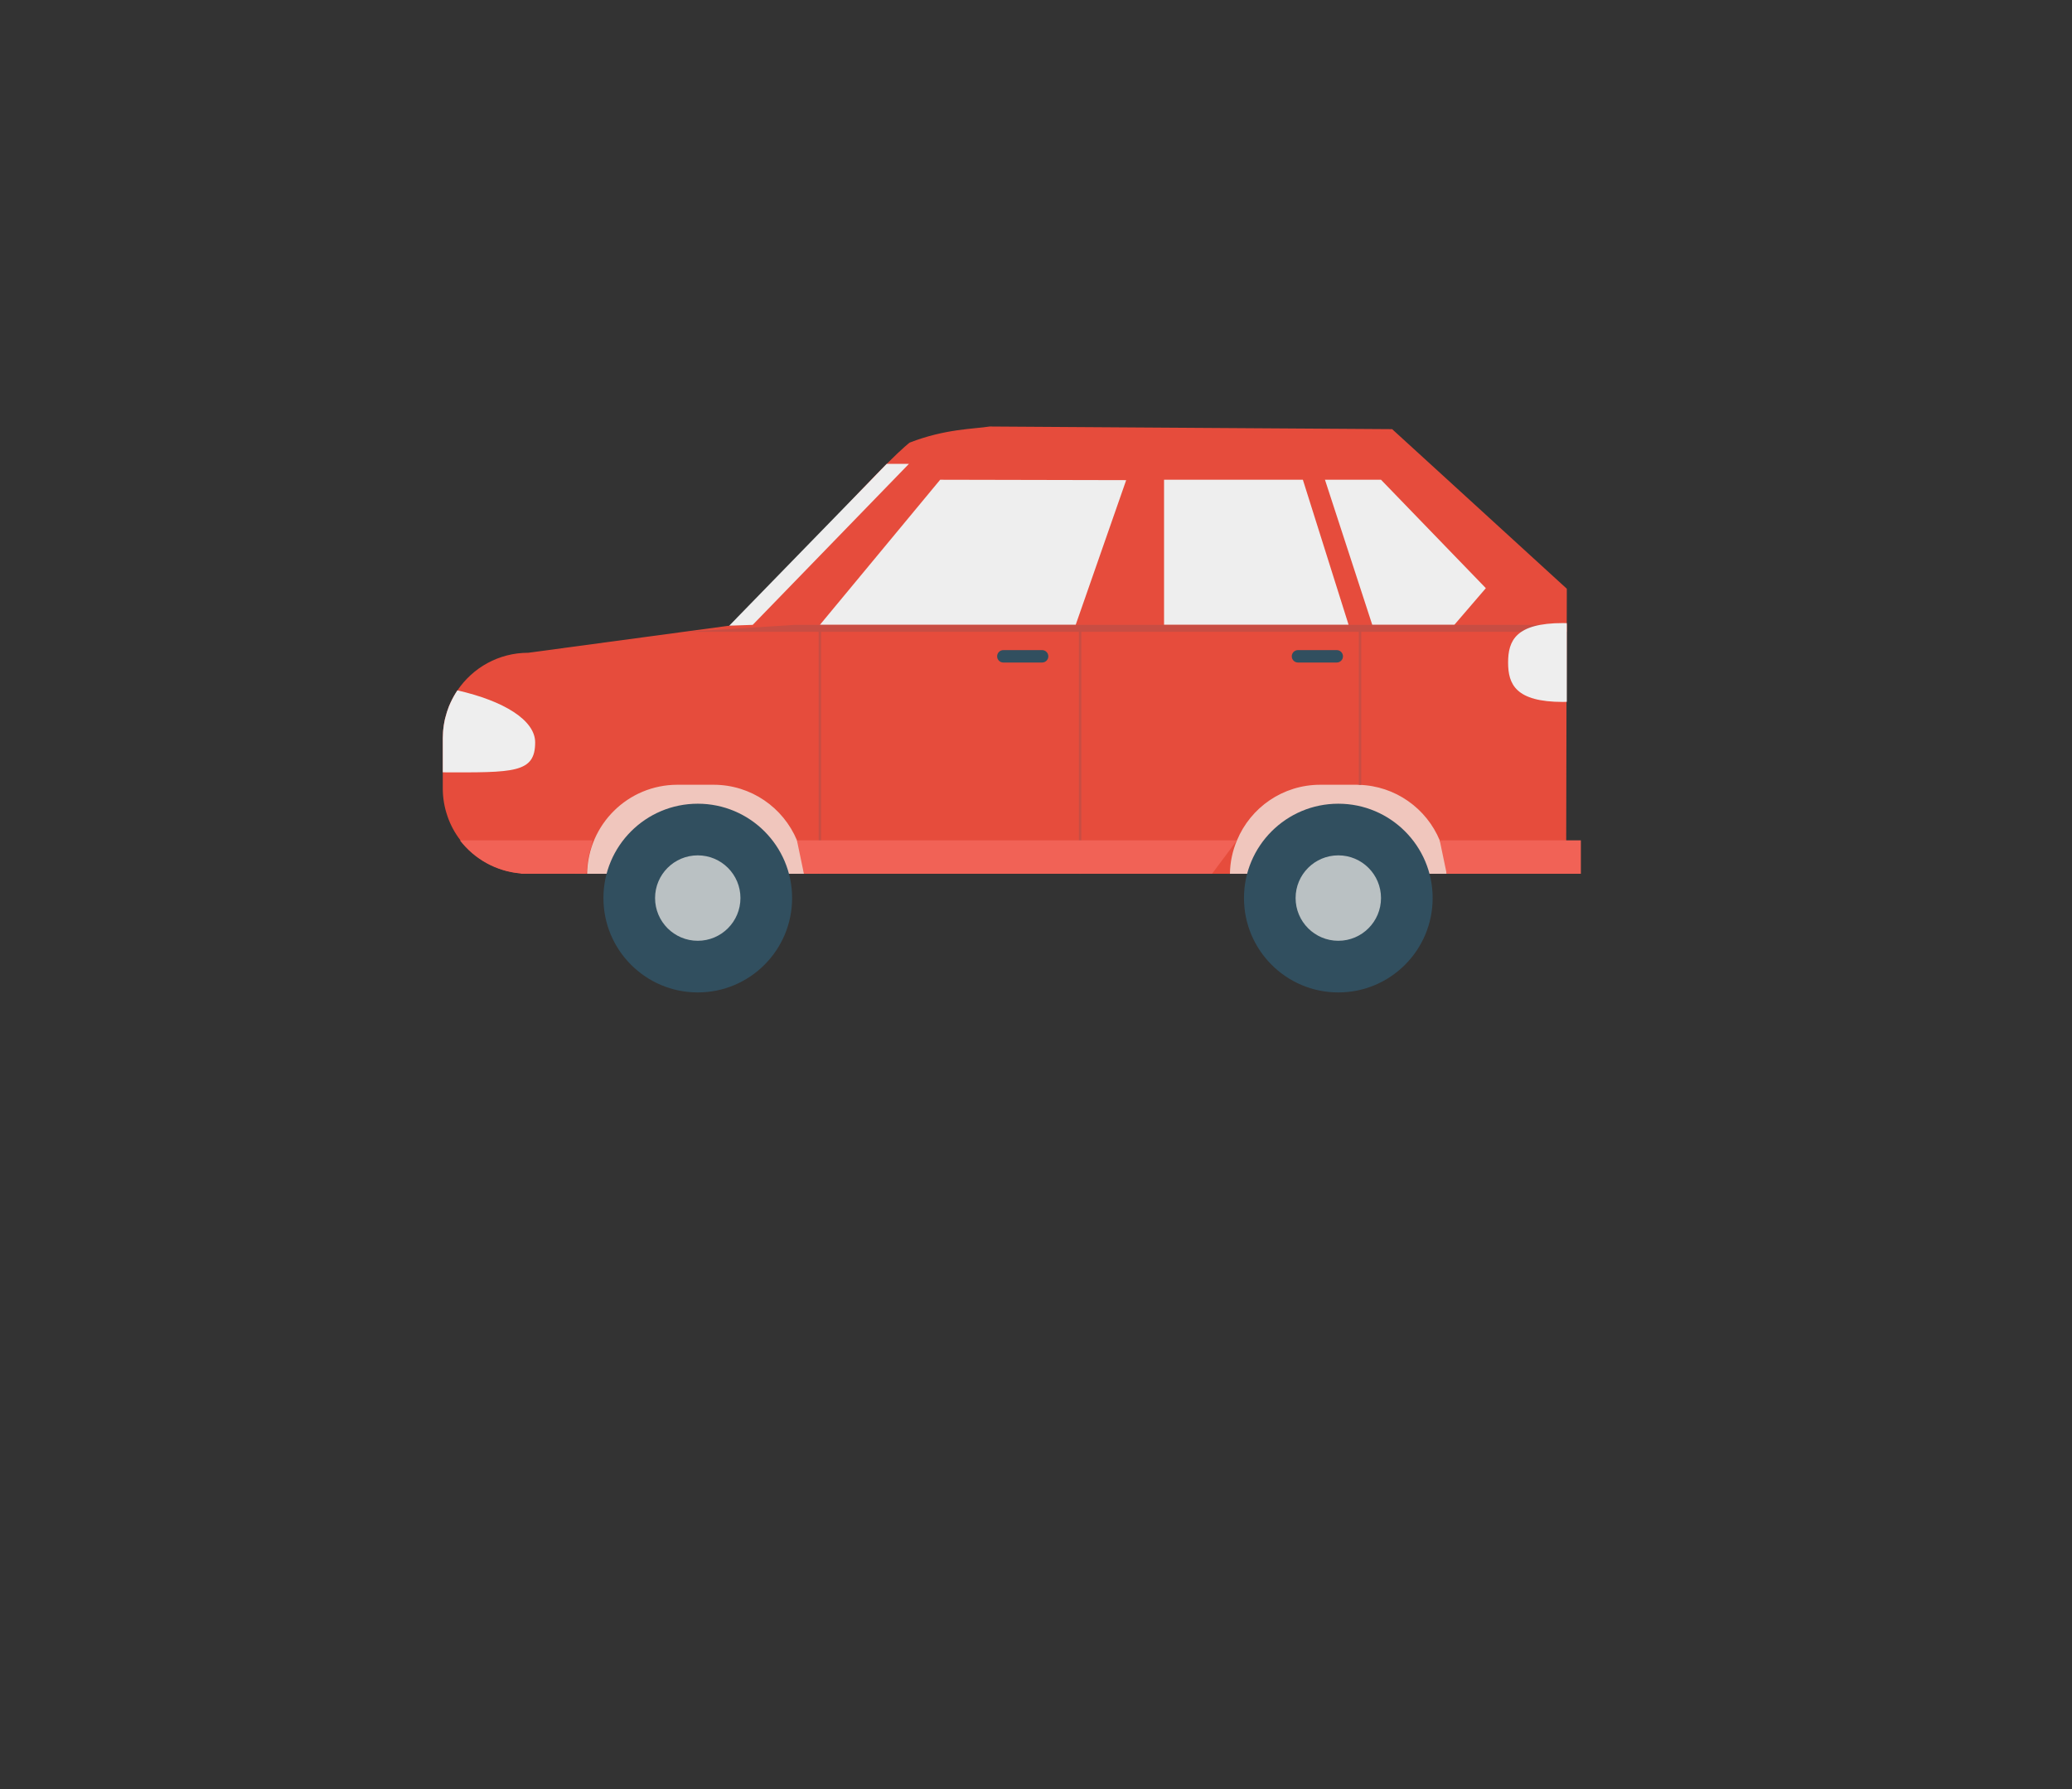 <?xml version="1.0" encoding="utf-8"?>
<!-- Generator: Adobe Illustrator 16.0.0, SVG Export Plug-In . SVG Version: 6.00 Build 0)  -->
<!DOCTYPE svg PUBLIC "-//W3C//DTD SVG 1.1//EN" "http://www.w3.org/Graphics/SVG/1.1/DTD/svg11.dtd">
<svg version="1.1" id="Layer_1" xmlns="http://www.w3.org/2000/svg" xmlns:xlink="http://www.w3.org/1999/xlink" x="0px" y="0px"
	 width="600px" height="518px" viewBox="0 0 600 518" enable-background="new 0 0 600 518" xml:space="preserve">
<rect x="0" y="0" width="600" height="518" fill="#333333" stroke="none"/>
<g>
	<rect x="166.325" y="223.605" fill="#F0C6BD" width="70.732" height="29.356"/>
	<rect x="355.161" y="223.605" fill="#F0C6BD" width="70.728" height="29.356"/>
	<path fill="none" d="M214.438,174.188l-1.068,4.684l-0.458,2.026c0.087-0.632,0.197-1.264,0.327-1.875
		C213.545,177.39,213.958,175.779,214.438,174.188z"/>
	<path fill="#E64C3C" d="M453.709,170.441v3.072l-0.021,6.905v2.484l-0.068,20.281l-0.085,40.082l-0.021,9.692h-34.593
		c-0.043-3.397-0.762-6.644-1.982-9.607c-3.833-9.279-12.854-15.857-23.46-16.142c-0.24-0.022-0.48-0.022-0.72-0.022h-10.437
		c-10.867,0-20.192,6.622-24.113,16.078h-0.022c-0.021,0.021-0.021,0.021,0,0.042c-1.262,2.985-1.98,6.229-2.026,9.65H232.801
		c-0.042-3.421-0.762-6.709-2.025-9.692c-3.966-9.456-13.266-16.078-24.158-16.078h-10.435c-14.333,0-25.945,11.502-26.163,25.771
		h-18.995v-0.087c-2.157-0.172-4.227-0.61-6.188-1.306c-4.618-1.589-8.604-4.51-11.501-8.299c-1.612-2.072-2.876-4.401-3.747-6.929
		c-0.021,0,0-0.021,0-0.021c-0.892-2.527-1.372-5.271-1.372-8.103v-14.465c0-0.566,0.021-1.132,0.065-1.698
		c0-0.195,0.022-0.415,0.044-0.611c0.043-0.502,0.109-0.98,0.174-1.461c0.087-0.521,0.174-1.044,0.283-1.545
		c0.066-0.24,0.11-0.48,0.174-0.698c0.284-1.131,0.632-2.221,1.046-3.267c0.153-0.37,0.305-0.74,0.479-1.089
		c0.566-1.221,1.22-2.396,1.96-3.506h0.022c4.444-6.58,11.958-10.893,20.498-10.893l58.206-7.843l1.742-0.239l19.759-20.673
		c6.861-7.711,12.307-13.636,16.555-18.167l1.677-1.721c2.091-2.222,3.878-4.051,5.381-5.555l0.501-0.501
		c4.945-4.922,6.623-6.143,6.623-6.143c10.26-3.986,18.429-3.92,23.178-4.662l116.542,0.762l14.941,13.638L453.709,170.441z"/>
	<g>
		<path fill="#314F5F" d="M229.374,259.986c0,15.091-12.227,27.325-27.319,27.325c-15.088,0-27.318-12.233-27.318-27.325
			c0-15.083,12.23-27.31,27.318-27.31C217.147,232.676,229.374,244.903,229.374,259.986z"/>
		<path fill="#BAC1C3" d="M214.417,259.986c0,6.829-5.534,12.373-12.362,12.373c-6.827,0-12.363-5.544-12.363-12.373
			c0-6.824,5.536-12.357,12.363-12.357C208.883,247.628,214.417,253.162,214.417,259.986z"/>
	</g>
	<g>
		<path fill="#314F5F" d="M414.86,259.986c0,15.091-12.232,27.325-27.317,27.325c-15.091,0-27.318-12.233-27.318-27.325
			c0-15.083,12.228-27.31,27.318-27.31C402.628,232.676,414.86,244.903,414.86,259.986z"/>
		<path fill="#BAC1C3" d="M399.906,259.986c0,6.829-5.534,12.373-12.363,12.373c-6.832,0-12.368-5.544-12.368-12.373
			c0-6.824,5.536-12.357,12.368-12.357C394.372,247.628,399.906,253.162,399.906,259.986z"/>
	</g>
	<path fill="#EEEEEE" d="M154.969,214.923c0,8.888-6.12,8.737-26.75,8.668v-9.845c0-0.566,0.021-1.132,0.065-1.698
		c0-0.195,0.022-0.415,0.044-0.611c0.043-0.502,0.109-0.98,0.174-1.461c0.087-0.521,0.174-1.044,0.283-1.545
		c0.066-0.24,0.11-0.48,0.174-0.698c0.284-1.131,0.632-2.221,1.046-3.267c0.153-0.37,0.305-0.74,0.479-1.089
		c0.566-1.221,1.22-2.396,1.96-3.506h0.022C145.907,202.921,154.969,208.497,154.969,214.923z"/>
	<polygon fill="#EEEEEE" points="237.416,180.9 311.49,180.9 326.115,139.001 272.247,138.886 	"/>
	<polygon fill="#EEEEEE" points="337.079,138.886 337.079,180.9 390.527,180.9 377.279,138.886 	"/>
	<polygon fill="#EEEEEE" points="383.676,138.886 397.378,180.9 421.133,180.9 430.263,170.278 399.906,138.886 	"/>
	<rect x="312.416" y="181.454" fill="#C84D43" width="0.708" height="71.508"/>
	<rect x="393.471" y="181.454" fill="#C84D43" width="0.71" height="45.759"/>
	<rect x="237.057" y="181.454" fill="#C84D43" width="0.714" height="71.508"/>
	<polygon fill="#C84D43" points="453.709,182.91 198.445,182.91 230.119,180.9 453.709,180.9 	"/>
	<polygon fill="#EEEEEE" points="263.212,134.281 217.968,180.898 211.171,181.137 213.24,179.024 213.371,178.872 249.227,142.058 
		250.903,140.337 256.284,134.782 256.785,134.281 	"/>
	<path fill="#EEEEEE" d="M453.709,180.412c-0.374-0.011-0.744-0.031-1.127-0.031c-13.684,0-15.874,5.11-15.874,11.419
		c0,6.302,2.19,11.412,15.874,11.412c0.383,0,0.753-0.017,1.127-0.03V180.412z"/>
	<path fill="#314F5F" d="M303.57,190.006c0,0.987-0.804,1.795-1.793,1.795H290.53c-0.987,0-1.787-0.808-1.787-1.795l0,0
		c0-0.986,0.799-1.796,1.787-1.796h11.248C302.767,188.21,303.57,189.02,303.57,190.006L303.57,190.006z"/>
	<path fill="#314F5F" d="M388.892,190.006c0,0.987-0.8,1.795-1.792,1.795h-11.244c-0.993,0-1.79-0.808-1.79-1.795l0,0
		c0-0.986,0.797-1.796,1.79-1.796H387.1C388.092,188.21,388.892,189.02,388.892,190.006L388.892,190.006z"/>
	<polygon fill="#F16256" points="457.781,252.961 418.93,252.961 416.906,243.274 457.781,243.274 	"/>
	<path fill="#F16256" d="M133.176,243.274c4.158,5.397,10.491,9.028,17.686,9.59v0.098h18.866l0.19-0.979
		c0.133-2.519,0.611-4.939,1.405-7.216l0.288-1.493H133.176z"/>
	<polygon fill="#F16256" points="350.971,252.961 232.793,252.961 230.769,243.274 358.201,243.274 	"/>
</g>
</svg>

